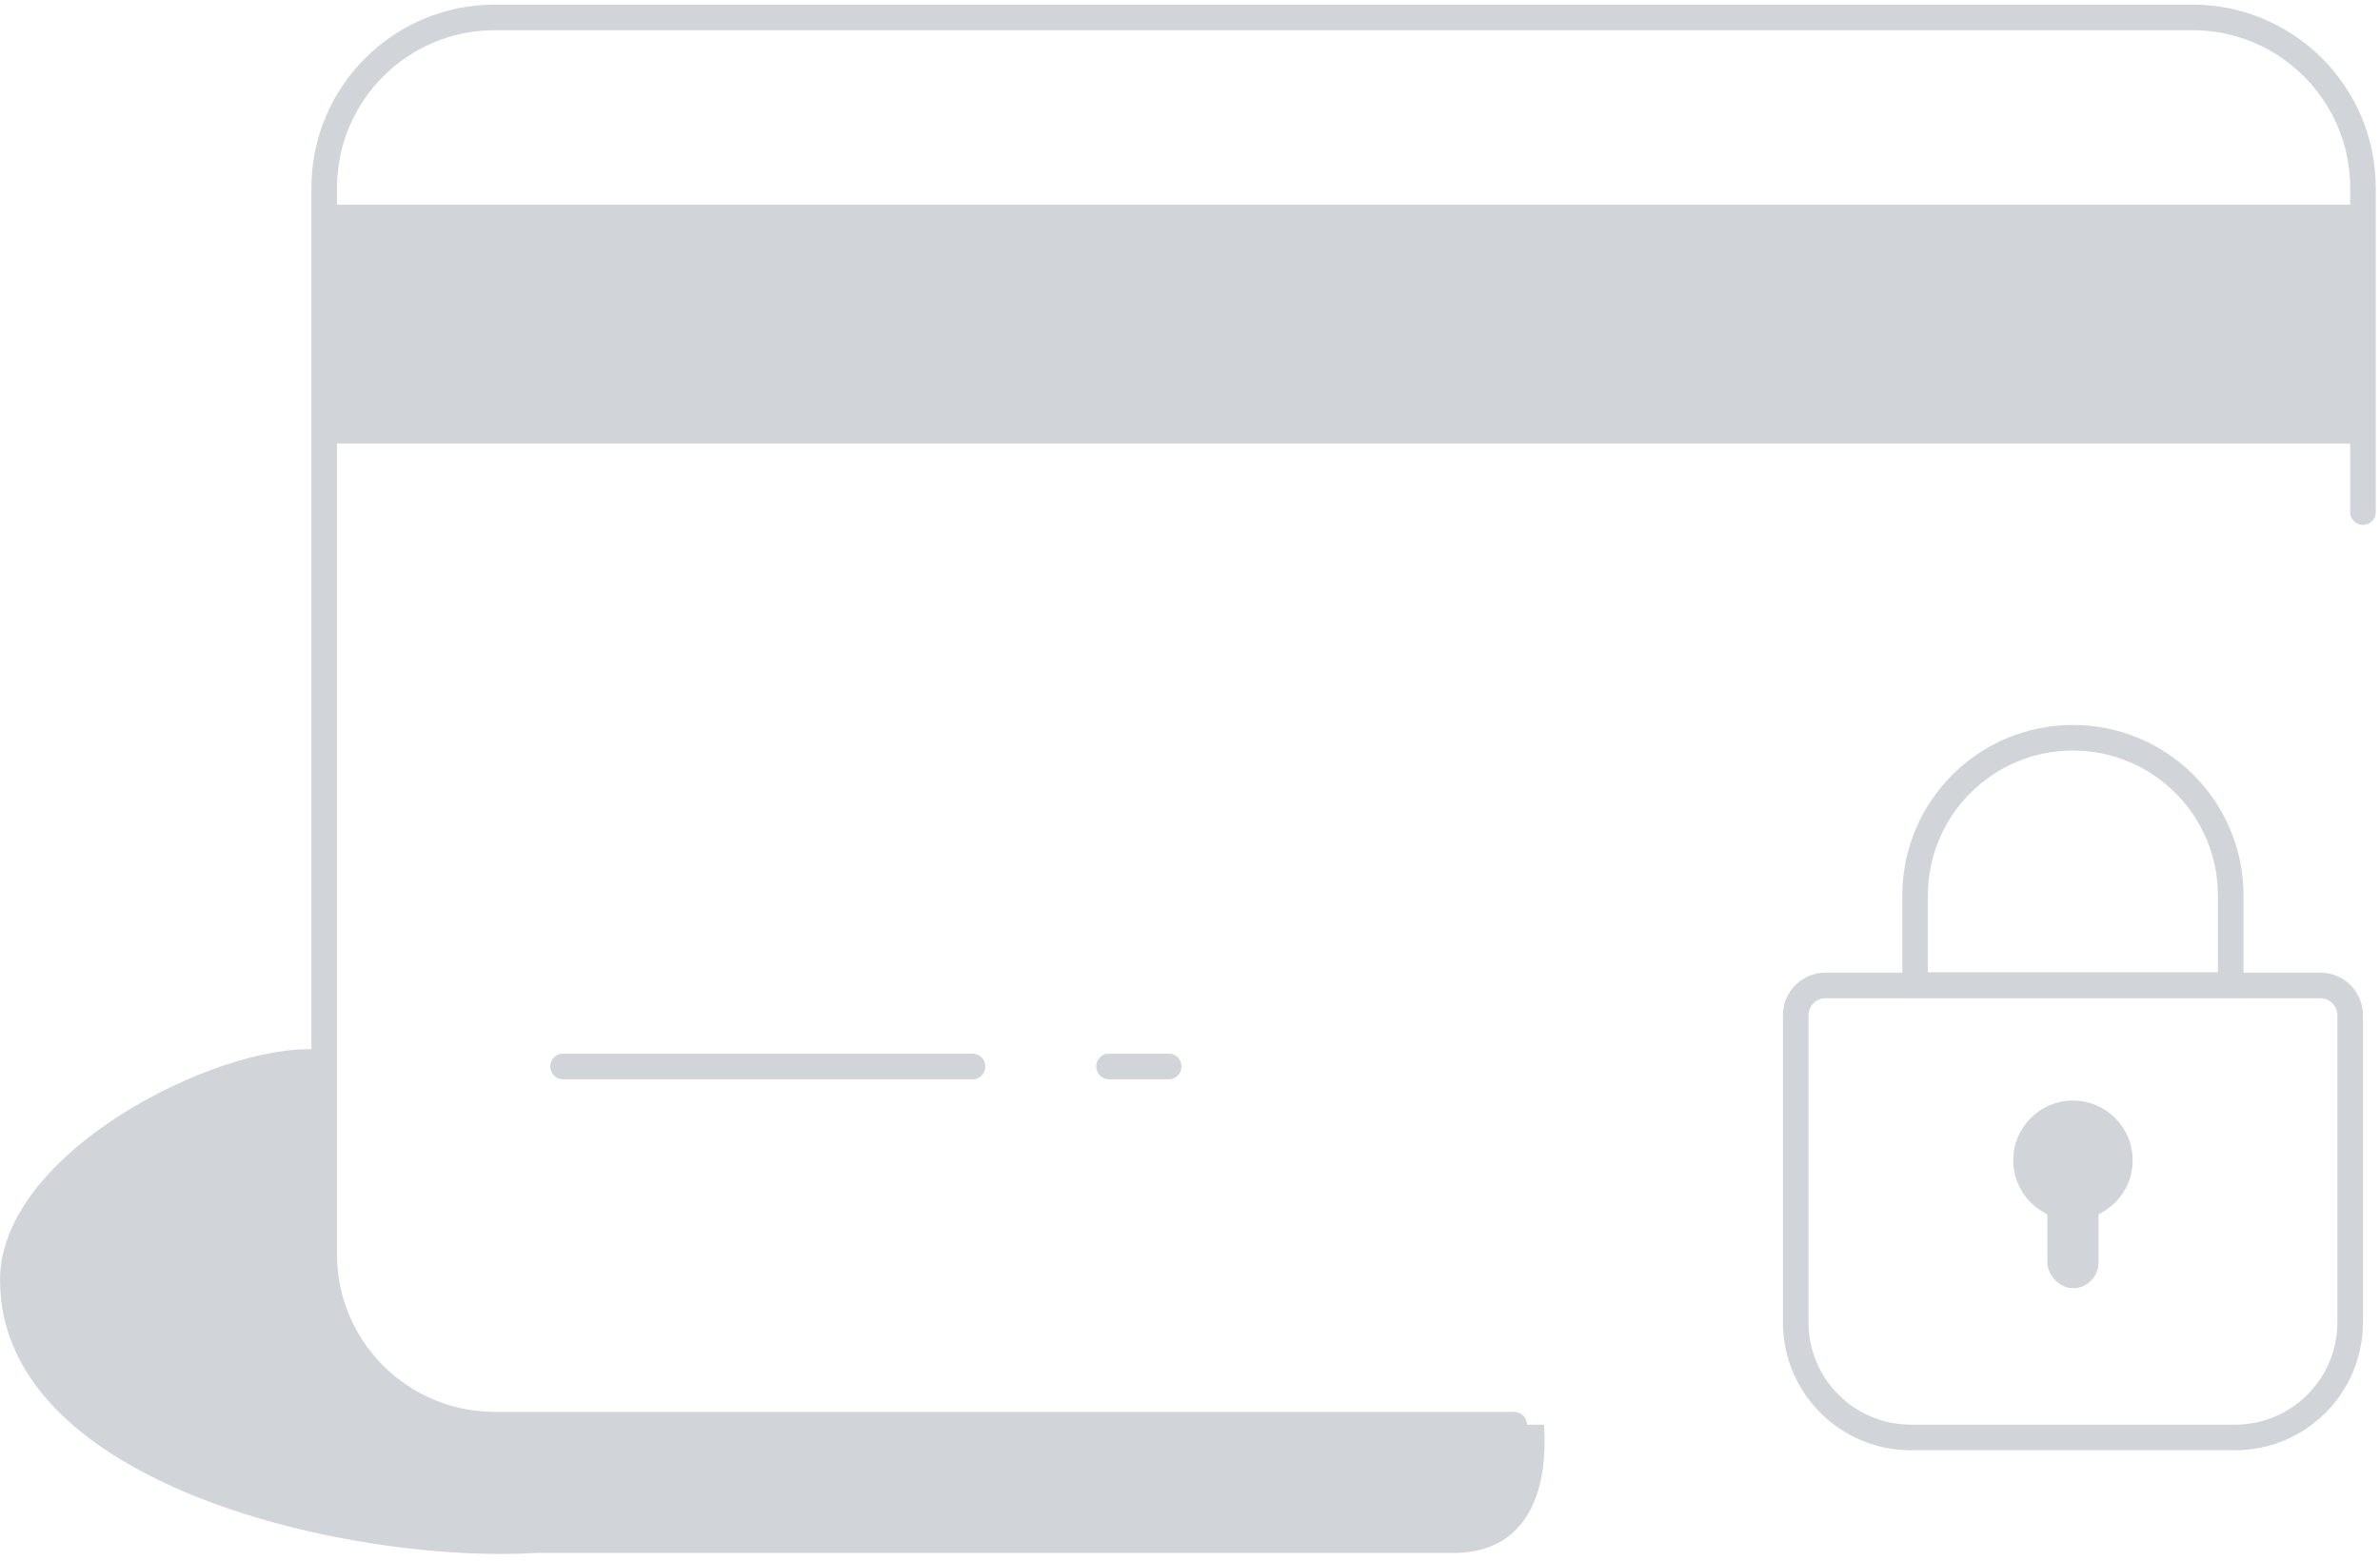 <svg width="279" height="183" viewBox="0 0 279 183" fill="none" xmlns="http://www.w3.org/2000/svg">
<path d="M0.004 150.073C0.004 135.073 25.504 122.374 37.004 123.041C34.5 162.5 44.837 165.541 54.504 167.041H181.004C181.004 168.041 182.504 181.541 171.004 182.073H63.004C41.671 183.406 0.004 174.364 0.004 150.073Z" fill="#D1D4D8"/>
<path d="M277.004 60.04V22.04C277.004 10.994 268.05 2.04 257.004 2.04H58.004C46.958 2.04 38.004 10.994 38.004 22.04V147.04C38.004 158.086 46.958 167.04 58.004 167.04H177.504" stroke="#D1D4D8" stroke-width="3" stroke-linecap="round"/>
<path d="M66.004 125.04H114.004" stroke="#D1D4D8" stroke-width="3" stroke-linecap="round"/>
<path d="M130.004 125.04H137.004" stroke="#D1D4D8" stroke-width="3" stroke-linecap="round"/>
<path d="M214.004 115.54H272.004C273.937 115.54 275.504 117.107 275.504 119.04V155.04C275.504 162.496 269.46 168.54 262.004 168.54H224.004C216.548 168.54 210.504 162.496 210.504 155.04V119.04C210.504 117.107 212.071 115.54 214.004 115.54Z" stroke="#D1D4D8" stroke-width="3"/>
<path d="M261.5 105V115.5H224.5V105C224.5 94.783 232.783 86.5 243 86.5C253.217 86.5 261.5 94.783 261.5 105Z" stroke="#D1D4D8" stroke-width="3"/>
<circle cx="243.004" cy="136.04" r="7" fill="#D1D4D8"/>
<rect x="240.004" y="139.04" width="6" height="12" rx="3" fill="#D1D4D8"/>
<rect x="39" y="24" width="237" height="28" fill="#D1D4D8"/>
</svg>
